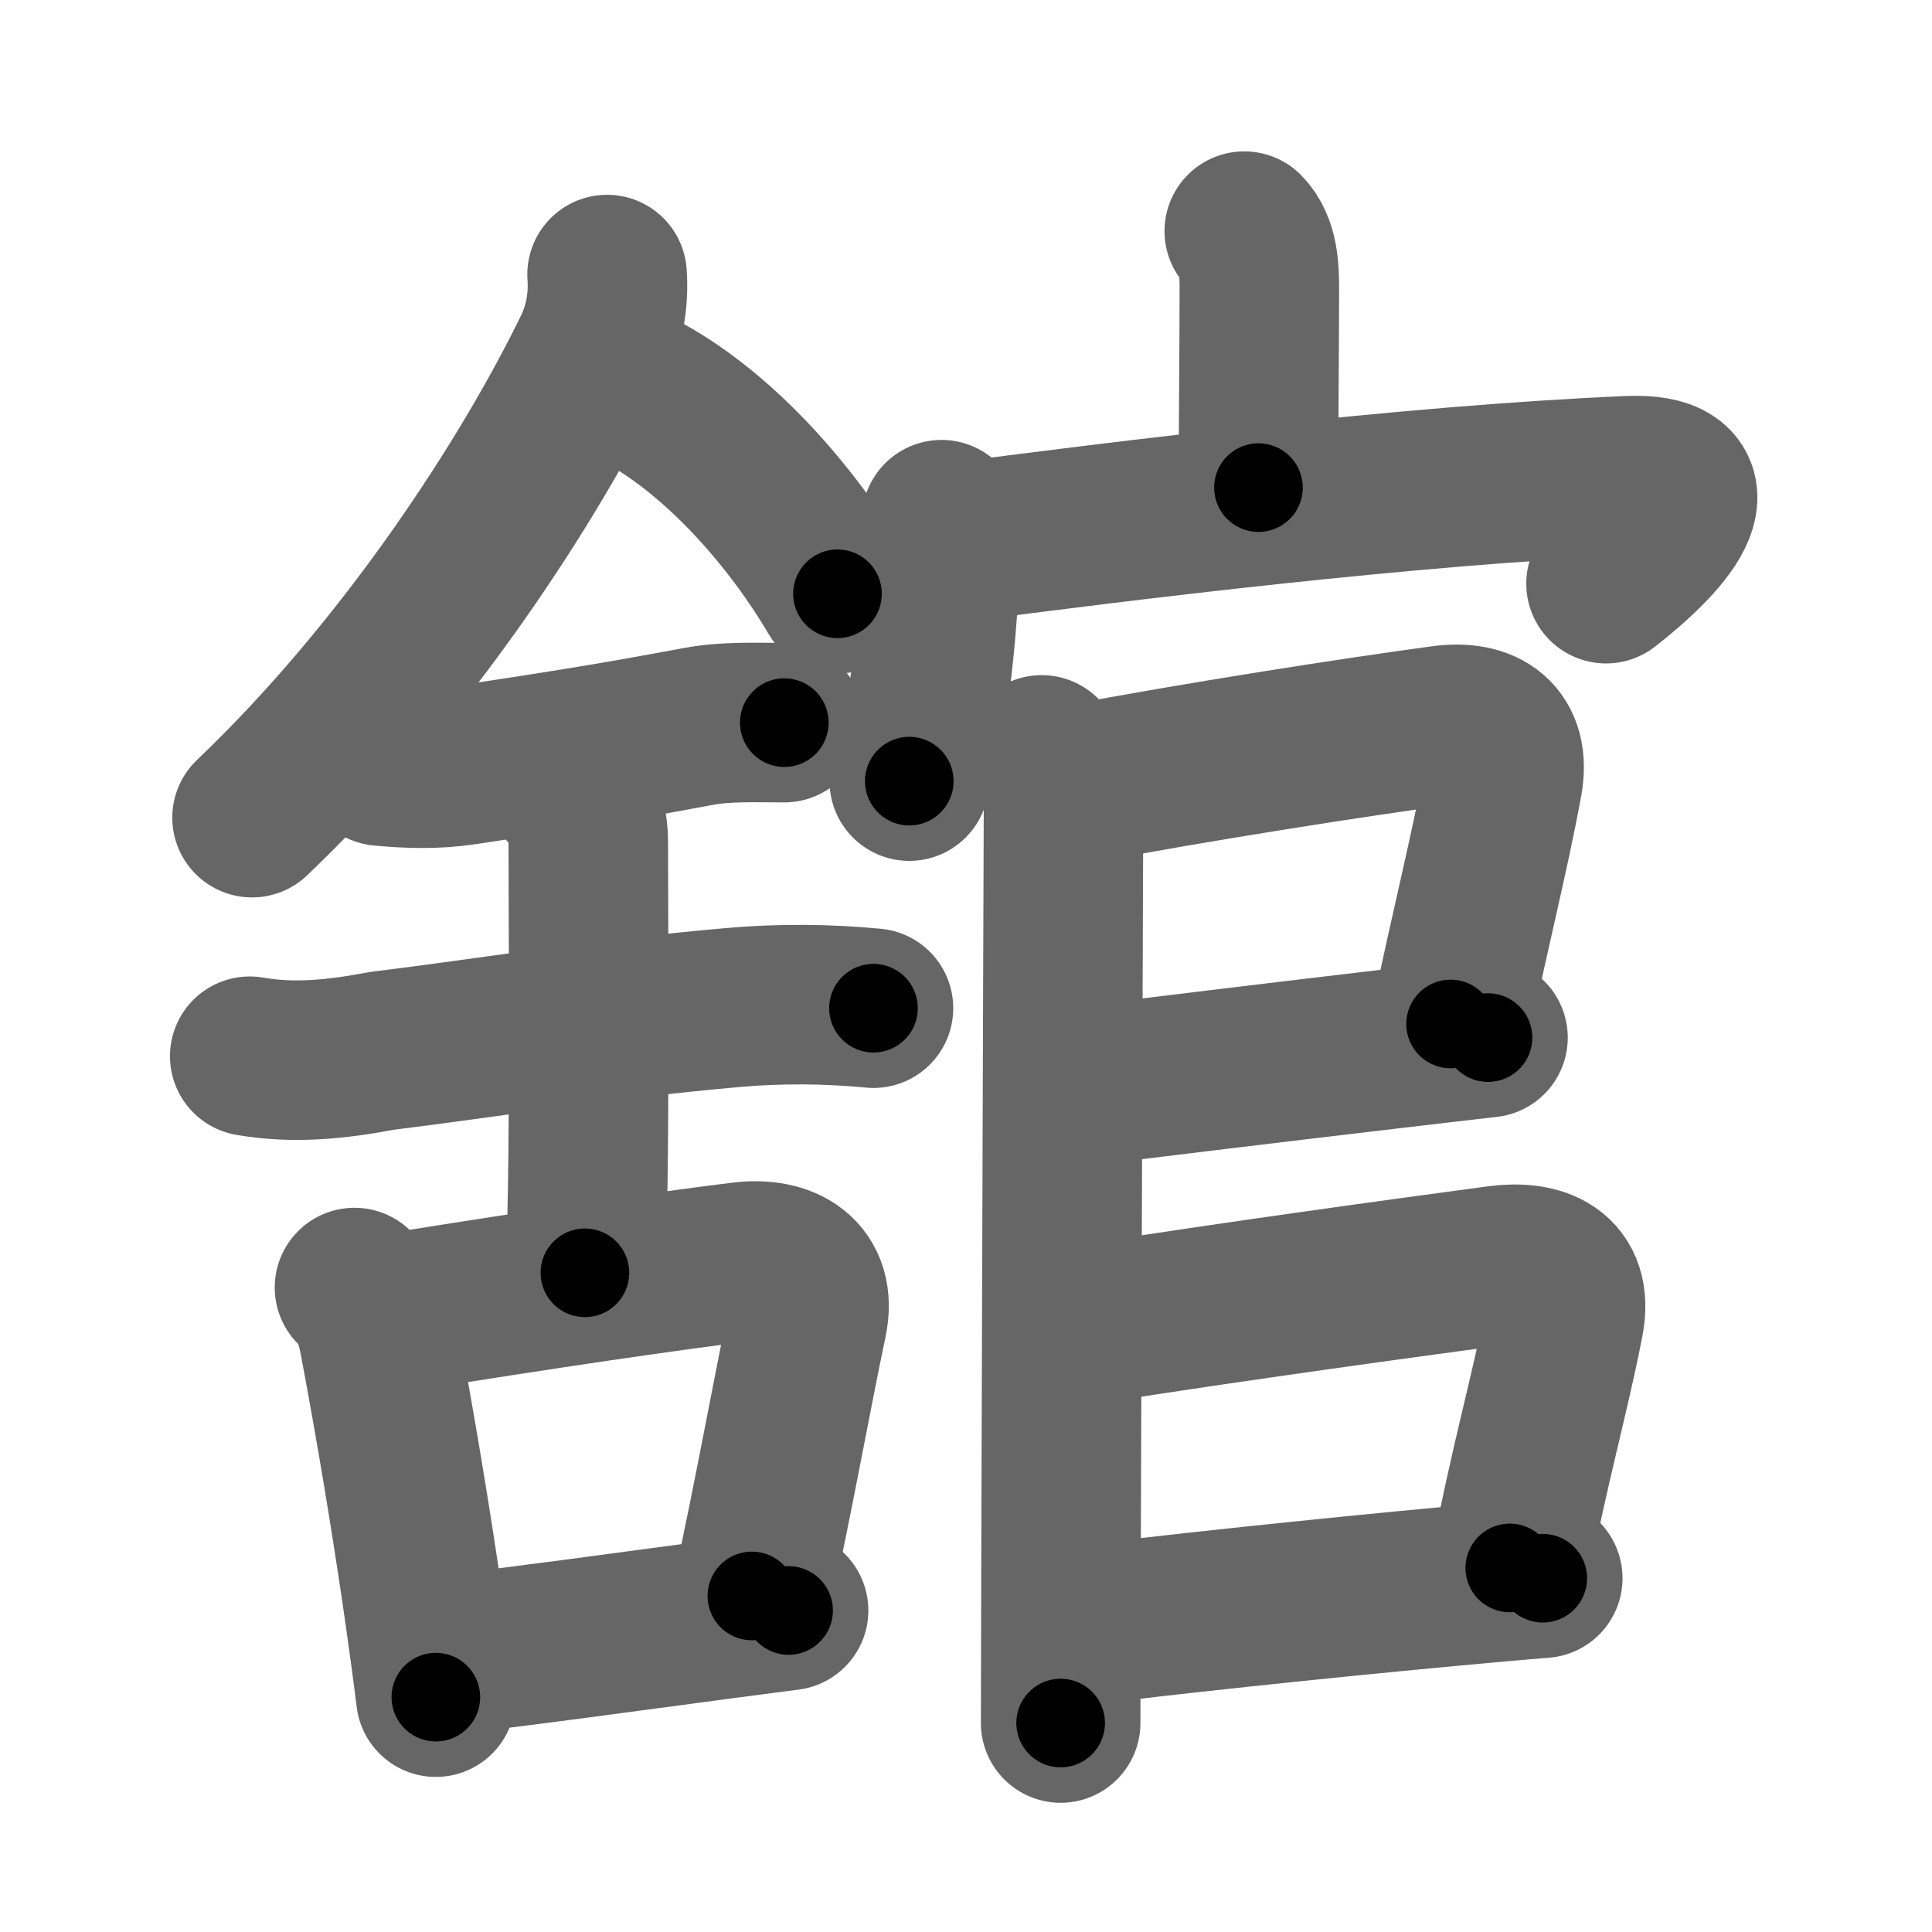<svg xmlns="http://www.w3.org/2000/svg" width="109" height="109" viewBox="0 0 109 109" id="8218"><g fill="none" stroke="#666" stroke-width="9" stroke-linecap="round" stroke-linejoin="round"><g><g><g><path d="M34.25,15.49c0.1,1.44-0.14,2.81-0.73,4.12c-3.64,7.52-10.64,18.27-19.3,26.52" /><path d="M36.39,22.21c4.36,2.41,8.36,7.04,10.86,11.29" /></g><g><g><path d="M21.5,43.22c1.55,0.15,3.11,0.19,4.64-0.04C30.62,42.5,34,42,39.37,40.99c1.6-0.3,3.25-0.22,4.88-0.22" /><path d="M14.09,59.59c2.49,0.44,4.97,0.17,7.44-0.3c5.93-0.73,12.35-1.79,19.85-2.45c2.63-0.23,5.27-0.21,7.9,0.04" /><path d="M31.95,44.44c0.99,0.99,1.24,1.93,1.24,3.14c0,4.35,0.12,19.88-0.19,24.23" /></g><g><path d="M20,72.64c0.87,0.87,1.18,1.82,1.4,2.98c0.9,4.78,1.79,10.1,2.5,15.02c0.25,1.77,0.49,3.49,0.69,5.11" /><path d="M22.54,74.03c8.45-1.35,14.86-2.29,19.33-2.84c2.34-0.29,4.23,0.75,3.68,3.34c-0.95,4.52-1.88,9.81-3.13,15.51" /><path d="M25.5,93.33c4.15-0.47,9.59-1.23,15.25-1.98c1.24-0.16,2.49-0.33,3.74-0.49" /></g></g></g><g><g><path d="M70.2,13.04c0.82,0.82,0.85,2.22,0.85,3.21c0,3.01-0.05,7.92-0.05,11.26" /><g><path d="M53.12,29.32C53,33.5,52.75,39.5,51.3,44.07" /><path d="M53.78,30.63c9.6-1.26,25.72-3.26,38.09-3.79c4.51-0.19,3.13,2.66-1.26,6.09" /></g></g><g><g><path d="M58.77,42.59c0.94,0.94,1.23,2.16,1.23,3.26c0,0.74-0.1,27.78-0.14,42.65c-0.01,4.09-0.02,7.26-0.02,8.71" /><path d="M60.81,44.25c6.56-1.25,15.75-2.68,20.59-3.33c2.33-0.31,3.83,0.7,3.38,3.19c-0.75,4.09-1.87,8.44-2.94,13.66" /><path d="M61.19,61.26c3.33-0.41,11.12-1.36,17.44-2.1c1.98-0.23,3.81-0.45,5.32-0.62" /></g><path d="M61.67,74.67c7.77-1.23,17.79-2.6,22.88-3.28c2.28-0.3,4.22,0.43,3.69,3.15c-0.8,4.15-1.96,8.11-3.06,13.92" /><path d="M61.06,91.71c3.57-0.48,13.47-1.54,21.19-2.25c1.74-0.16,3.37-0.31,4.79-0.42" /></g></g></g></g><g fill="none" stroke="#000" stroke-width="5" stroke-linecap="round" stroke-linejoin="round"><path d="M34.25,15.49c0.1,1.44-0.14,2.81-0.73,4.12c-3.64,7.52-10.64,18.27-19.3,26.52" stroke-dasharray="37.186" stroke-dashoffset="37.186"><animate attributeName="stroke-dashoffset" values="37.186;37.186;0" dur="0.372s" fill="freeze" begin="0s;8218.click" /></path><path d="M36.39,22.21c4.36,2.41,8.36,7.04,10.86,11.29" stroke-dasharray="15.836" stroke-dashoffset="15.836"><animate attributeName="stroke-dashoffset" values="15.836" fill="freeze" begin="8218.click" /><animate attributeName="stroke-dashoffset" values="15.836;15.836;0" keyTimes="0;0.702;1" dur="0.53s" fill="freeze" begin="0s;8218.click" /></path><path d="M21.5,43.22c1.55,0.15,3.11,0.19,4.64-0.04C30.62,42.5,34,42,39.37,40.99c1.6-0.3,3.25-0.22,4.88-0.22" stroke-dasharray="22.957" stroke-dashoffset="22.957"><animate attributeName="stroke-dashoffset" values="22.957" fill="freeze" begin="8218.click" /><animate attributeName="stroke-dashoffset" values="22.957;22.957;0" keyTimes="0;0.697;1" dur="0.76s" fill="freeze" begin="0s;8218.click" /></path><path d="M14.09,59.59c2.49,0.44,4.97,0.17,7.44-0.3c5.93-0.73,12.35-1.79,19.85-2.45c2.63-0.23,5.27-0.21,7.9,0.04" stroke-dasharray="35.403" stroke-dashoffset="35.403"><animate attributeName="stroke-dashoffset" values="35.403" fill="freeze" begin="8218.click" /><animate attributeName="stroke-dashoffset" values="35.403;35.403;0" keyTimes="0;0.682;1" dur="1.114s" fill="freeze" begin="0s;8218.click" /></path><path d="M31.95,44.44c0.99,0.99,1.24,1.93,1.24,3.14c0,4.35,0.12,19.88-0.19,24.23" stroke-dasharray="27.716" stroke-dashoffset="27.716"><animate attributeName="stroke-dashoffset" values="27.716" fill="freeze" begin="8218.click" /><animate attributeName="stroke-dashoffset" values="27.716;27.716;0" keyTimes="0;0.801;1" dur="1.391s" fill="freeze" begin="0s;8218.click" /></path><path d="M20,72.64c0.87,0.87,1.18,1.82,1.4,2.98c0.9,4.78,1.79,10.1,2.5,15.02c0.25,1.77,0.49,3.49,0.69,5.11" stroke-dasharray="23.734" stroke-dashoffset="23.734"><animate attributeName="stroke-dashoffset" values="23.734" fill="freeze" begin="8218.click" /><animate attributeName="stroke-dashoffset" values="23.734;23.734;0" keyTimes="0;0.854;1" dur="1.628s" fill="freeze" begin="0s;8218.click" /></path><path d="M22.54,74.03c8.45-1.35,14.86-2.29,19.33-2.84c2.34-0.29,4.23,0.75,3.68,3.34c-0.95,4.52-1.88,9.81-3.13,15.51" stroke-dasharray="41.438" stroke-dashoffset="41.438"><animate attributeName="stroke-dashoffset" values="41.438" fill="freeze" begin="8218.click" /><animate attributeName="stroke-dashoffset" values="41.438;41.438;0" keyTimes="0;0.797;1" dur="2.042s" fill="freeze" begin="0s;8218.click" /></path><path d="M25.5,93.33c4.15-0.47,9.59-1.23,15.25-1.98c1.24-0.16,2.49-0.33,3.74-0.49" stroke-dasharray="19.151" stroke-dashoffset="19.151"><animate attributeName="stroke-dashoffset" values="19.151" fill="freeze" begin="8218.click" /><animate attributeName="stroke-dashoffset" values="19.151;19.151;0" keyTimes="0;0.914;1" dur="2.234s" fill="freeze" begin="0s;8218.click" /></path><path d="M70.2,13.04c0.82,0.82,0.85,2.22,0.85,3.21c0,3.01-0.05,7.92-0.05,11.26" stroke-dasharray="14.669" stroke-dashoffset="14.669"><animate attributeName="stroke-dashoffset" values="14.669" fill="freeze" begin="8218.click" /><animate attributeName="stroke-dashoffset" values="14.669;14.669;0" keyTimes="0;0.938;1" dur="2.381s" fill="freeze" begin="0s;8218.click" /></path><path d="M53.12,29.32C53,33.5,52.75,39.5,51.3,44.07" stroke-dasharray="14.908" stroke-dashoffset="14.908"><animate attributeName="stroke-dashoffset" values="14.908" fill="freeze" begin="8218.click" /><animate attributeName="stroke-dashoffset" values="14.908;14.908;0" keyTimes="0;0.941;1" dur="2.53s" fill="freeze" begin="0s;8218.click" /></path><path d="M53.78,30.63c9.6-1.26,25.72-3.26,38.09-3.79c4.51-0.19,3.13,2.66-1.26,6.09" stroke-dasharray="48.142" stroke-dashoffset="48.142"><animate attributeName="stroke-dashoffset" values="48.142" fill="freeze" begin="8218.click" /><animate attributeName="stroke-dashoffset" values="48.142;48.142;0" keyTimes="0;0.84;1" dur="3.011s" fill="freeze" begin="0s;8218.click" /></path><path d="M58.77,42.59c0.94,0.94,1.23,2.16,1.23,3.26c0,0.74-0.1,27.78-0.14,42.65c-0.01,4.09-0.02,7.26-0.02,8.71" stroke-dasharray="54.94" stroke-dashoffset="54.94"><animate attributeName="stroke-dashoffset" values="54.94" fill="freeze" begin="8218.click" /><animate attributeName="stroke-dashoffset" values="54.94;54.94;0" keyTimes="0;0.846;1" dur="3.56s" fill="freeze" begin="0s;8218.click" /></path><path d="M60.81,44.25c6.56-1.25,15.75-2.68,20.59-3.33c2.33-0.31,3.83,0.7,3.38,3.19c-0.75,4.09-1.87,8.44-2.94,13.66" stroke-dasharray="40.557" stroke-dashoffset="40.557"><animate attributeName="stroke-dashoffset" values="40.557" fill="freeze" begin="8218.click" /><animate attributeName="stroke-dashoffset" values="40.557;40.557;0" keyTimes="0;0.898;1" dur="3.966s" fill="freeze" begin="0s;8218.click" /></path><path d="M61.19,61.26c3.33-0.41,11.12-1.36,17.44-2.1c1.98-0.23,3.81-0.45,5.32-0.62" stroke-dasharray="22.923" stroke-dashoffset="22.923"><animate attributeName="stroke-dashoffset" values="22.923" fill="freeze" begin="8218.click" /><animate attributeName="stroke-dashoffset" values="22.923;22.923;0" keyTimes="0;0.945;1" dur="4.195s" fill="freeze" begin="0s;8218.click" /></path><path d="M61.67,74.67c7.77-1.23,17.79-2.6,22.88-3.28c2.28-0.3,4.22,0.43,3.69,3.15c-0.8,4.15-1.96,8.11-3.06,13.92" stroke-dasharray="43.364" stroke-dashoffset="43.364"><animate attributeName="stroke-dashoffset" values="43.364" fill="freeze" begin="8218.click" /><animate attributeName="stroke-dashoffset" values="43.364;43.364;0" keyTimes="0;0.906;1" dur="4.629s" fill="freeze" begin="0s;8218.click" /></path><path d="M61.06,91.71c3.57-0.48,13.47-1.54,21.19-2.25c1.74-0.16,3.37-0.31,4.79-0.42" stroke-dasharray="26.119" stroke-dashoffset="26.119"><animate attributeName="stroke-dashoffset" values="26.119" fill="freeze" begin="8218.click" /><animate attributeName="stroke-dashoffset" values="26.119;26.119;0" keyTimes="0;0.947;1" dur="4.89s" fill="freeze" begin="0s;8218.click" /></path></g></svg>